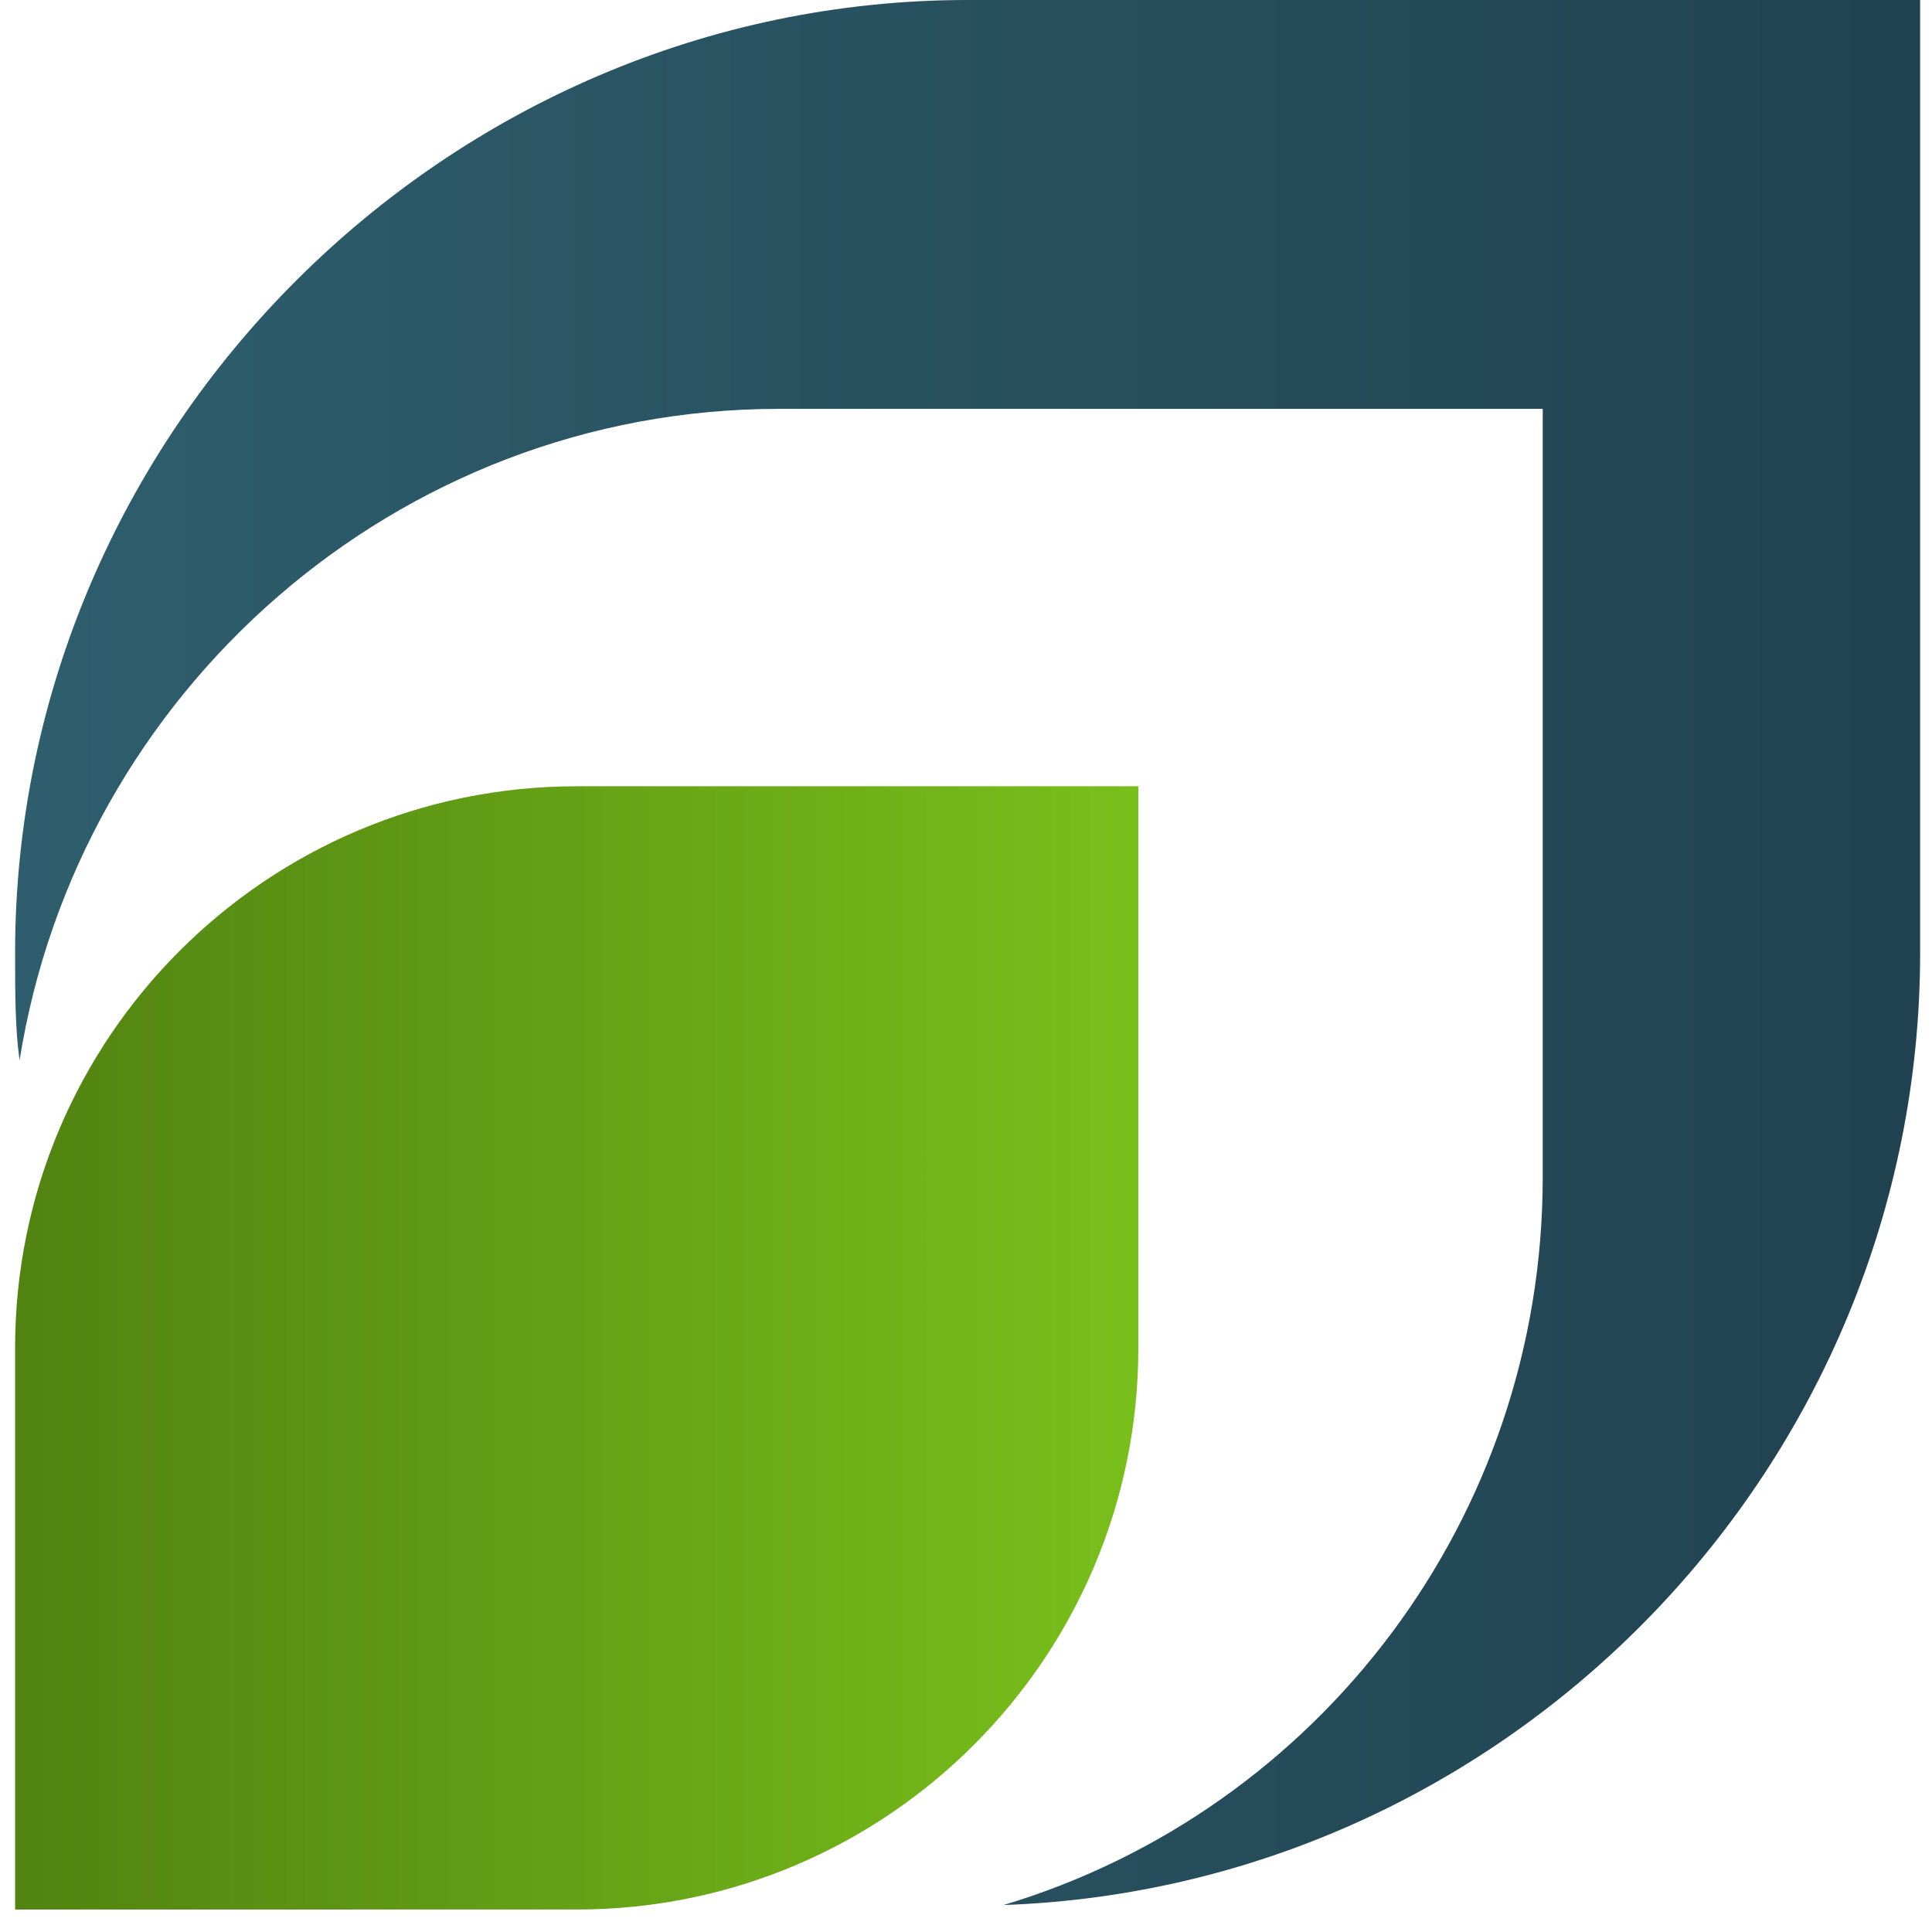 <svg width="72" height="72" fill="none" xmlns="http://www.w3.org/2000/svg"><g clip-path="url(#clip0_2_126)"><g clip-path="url(#clip1_2_126)" fill-rule="evenodd" clip-rule="evenodd"><path d="M36.06 0h35.498v35.498c0 19.088-15.237 34.828-34.158 35.497 11.72-3.516 20.093-14.4 20.093-27.125V15.237H29.028c-14.233 0-26.121 10.549-28.298 24.28-.167-1.173-.167-2.512-.167-4.02C.563 16.075 16.637 0 36.06 0z" fill="url(#paint0_linear_2_126)"/><path d="M21.493 29.302h20.93v20.93c0 11.554-9.377 20.93-20.93 20.93H.563v-20.93c0-11.553 9.376-20.93 20.93-20.93z" fill="url(#paint1_linear_2_126)"/></g></g><defs><linearGradient id="paint0_linear_2_126" x1=".563" y1="35.564" x2="71.724" y2="35.564" gradientUnits="userSpaceOnUse"><stop stop-color="#2E5E6D"/><stop offset="1" stop-color="#214250"/></linearGradient><linearGradient id="paint1_linear_2_126" x1=".563" y1="50.234" x2="42.348" y2="50.234" gradientUnits="userSpaceOnUse"><stop stop-color="#518311"/><stop offset="1" stop-color="#79BF1B"/></linearGradient><clipPath id="clip0_2_126"><path fill="#fff" d="M0 0h72v72H0z"/></clipPath><clipPath id="clip1_2_126"><path fill="#fff" d="M0 0h72v72H0z"/></clipPath></defs></svg>